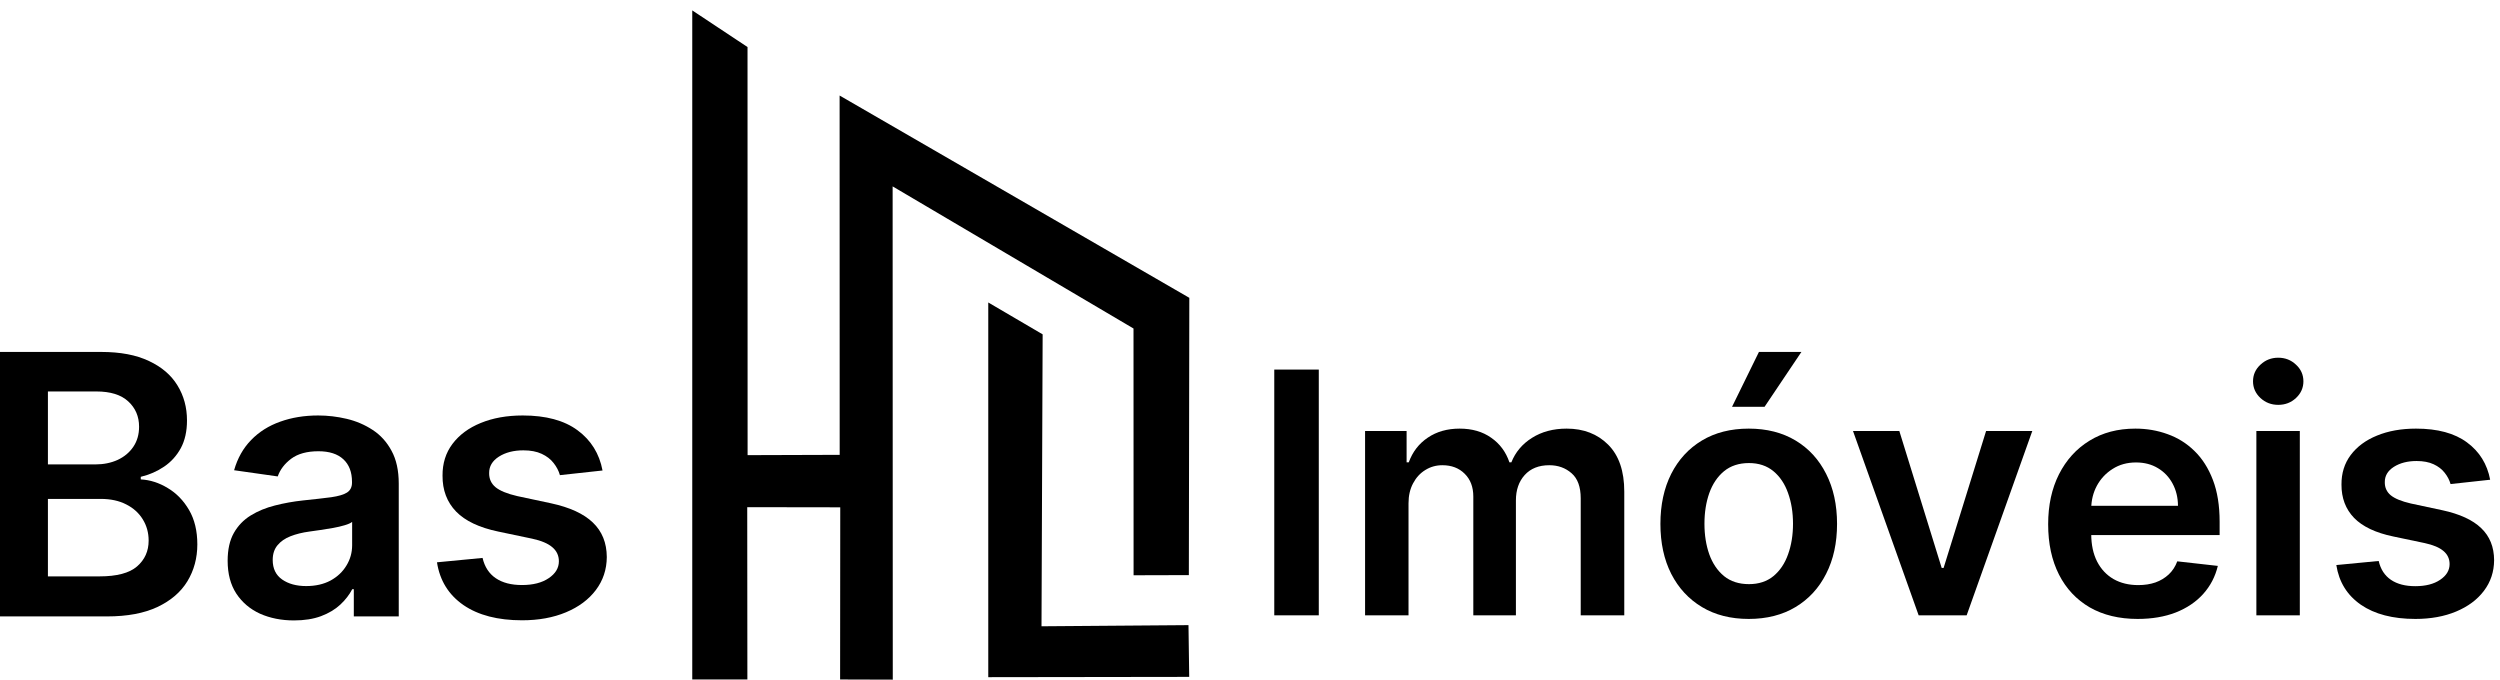 <svg width="206" height="56" viewBox="0 0 206 56" fill="none" xmlns="http://www.w3.org/2000/svg">
<path d="M108.668 30.453V50.703H105V30.453H108.668Z" fill="black"/>
<path d="M112.482 50.703V35.516H115.904V38.097H116.082C116.398 37.227 116.922 36.548 117.654 36.06C118.385 35.565 119.259 35.318 120.274 35.318C121.302 35.318 122.169 35.569 122.874 36.07C123.586 36.564 124.087 37.24 124.377 38.097H124.536C124.872 37.253 125.439 36.581 126.236 36.08C127.04 35.572 127.993 35.318 129.094 35.318C130.491 35.318 131.632 35.76 132.515 36.643C133.398 37.526 133.84 38.815 133.84 40.509V50.703H130.251V41.063C130.251 40.12 130 39.431 129.499 38.996C128.998 38.555 128.385 38.334 127.66 38.334C126.796 38.334 126.121 38.604 125.633 39.145C125.152 39.679 124.911 40.374 124.911 41.231V50.703H121.401V40.915C121.401 40.13 121.164 39.504 120.689 39.036C120.221 38.568 119.608 38.334 118.85 38.334C118.336 38.334 117.868 38.466 117.446 38.729C117.024 38.986 116.688 39.352 116.438 39.827C116.187 40.295 116.062 40.842 116.062 41.468V50.703H112.482Z" fill="black"/>
<path d="M144.096 51C142.613 51 141.327 50.674 140.24 50.021C139.152 49.368 138.308 48.456 137.708 47.282C137.115 46.109 136.818 44.738 136.818 43.169C136.818 41.6 137.115 40.226 137.708 39.046C138.308 37.866 139.152 36.95 140.24 36.297C141.327 35.645 142.613 35.318 144.096 35.318C145.579 35.318 146.864 35.645 147.952 36.297C149.04 36.95 149.88 37.866 150.473 39.046C151.073 40.226 151.373 41.6 151.373 43.169C151.373 44.738 151.073 46.109 150.473 47.282C149.88 48.456 149.04 49.368 147.952 50.021C146.864 50.674 145.579 51 144.096 51ZM144.116 48.133C144.92 48.133 145.592 47.912 146.133 47.47C146.673 47.022 147.075 46.422 147.339 45.671C147.609 44.919 147.744 44.082 147.744 43.159C147.744 42.23 147.609 41.389 147.339 40.638C147.075 39.88 146.673 39.277 146.133 38.828C145.592 38.38 144.92 38.156 144.116 38.156C143.292 38.156 142.606 38.38 142.059 38.828C141.518 39.277 141.113 39.88 140.843 40.638C140.579 41.389 140.447 42.23 140.447 43.159C140.447 44.082 140.579 44.919 140.843 45.671C141.113 46.422 141.518 47.022 142.059 47.47C142.606 47.912 143.292 48.133 144.116 48.133ZM142.721 33.519L144.936 29H148.436L145.401 33.519H142.721Z" fill="black"/>
<path d="M167.46 35.516L162.052 50.703H158.097L152.688 35.516H156.505L159.995 46.798H160.153L163.653 35.516H167.46Z" fill="black"/>
<path d="M176.144 51C174.621 51 173.306 50.684 172.199 50.051C171.098 49.411 170.251 48.508 169.658 47.342C169.064 46.168 168.768 44.787 168.768 43.199C168.768 41.636 169.064 40.265 169.658 39.085C170.258 37.899 171.095 36.976 172.169 36.317C173.244 35.651 174.506 35.318 175.956 35.318C176.892 35.318 177.776 35.47 178.606 35.773C179.443 36.07 180.182 36.531 180.821 37.157C181.467 37.783 181.974 38.581 182.344 39.55C182.713 40.513 182.897 41.66 182.897 42.991V44.089H170.449V41.676H179.466C179.46 40.99 179.311 40.381 179.021 39.847C178.731 39.306 178.326 38.881 177.805 38.571C177.291 38.261 176.691 38.106 176.006 38.106C175.274 38.106 174.631 38.285 174.078 38.64C173.524 38.99 173.092 39.451 172.782 40.025C172.479 40.592 172.324 41.215 172.318 41.894V43.999C172.318 44.883 172.479 45.641 172.802 46.274C173.125 46.9 173.577 47.381 174.157 47.717C174.737 48.047 175.416 48.212 176.193 48.212C176.714 48.212 177.186 48.139 177.607 47.994C178.029 47.843 178.395 47.622 178.705 47.332C179.015 47.042 179.249 46.682 179.407 46.254L182.749 46.63C182.538 47.513 182.136 48.284 181.543 48.943C180.956 49.596 180.205 50.103 179.288 50.466C178.372 50.822 177.324 51 176.144 51Z" fill="black"/>
<path d="M185.925 50.703V35.516H189.505V50.703H185.925ZM187.725 33.36C187.158 33.36 186.67 33.173 186.262 32.797C185.853 32.414 185.649 31.956 185.649 31.422C185.649 30.882 185.853 30.424 186.262 30.048C186.67 29.666 187.158 29.475 187.725 29.475C188.298 29.475 188.786 29.666 189.188 30.048C189.597 30.424 189.801 30.882 189.801 31.422C189.801 31.956 189.597 32.414 189.188 32.797C188.786 33.173 188.298 33.36 187.725 33.36Z" fill="black"/>
<path d="M205.189 39.53L201.926 39.886C201.834 39.557 201.672 39.247 201.442 38.957C201.217 38.667 200.914 38.433 200.532 38.255C200.15 38.077 199.682 37.988 199.128 37.988C198.383 37.988 197.757 38.149 197.249 38.472C196.748 38.795 196.501 39.214 196.508 39.728C196.501 40.17 196.663 40.529 196.992 40.806C197.328 41.083 197.882 41.31 198.653 41.488L201.244 42.042C202.681 42.352 203.749 42.843 204.447 43.515C205.153 44.187 205.509 45.067 205.515 46.155C205.509 47.111 205.229 47.955 204.675 48.686C204.128 49.411 203.366 49.978 202.391 50.387C201.415 50.796 200.295 51 199.029 51C197.17 51 195.674 50.611 194.54 49.833C193.406 49.049 192.731 47.958 192.513 46.56L196.003 46.224C196.162 46.91 196.498 47.427 197.012 47.777C197.526 48.126 198.195 48.301 199.019 48.301C199.869 48.301 200.552 48.126 201.066 47.777C201.587 47.427 201.847 46.995 201.847 46.481C201.847 46.046 201.679 45.687 201.343 45.404C201.013 45.12 200.499 44.903 199.8 44.751L197.21 44.207C195.753 43.904 194.675 43.393 193.976 42.675C193.278 41.95 192.932 41.033 192.938 39.926C192.932 38.99 193.185 38.179 193.7 37.493C194.22 36.801 194.942 36.267 195.865 35.892C196.794 35.509 197.866 35.318 199.078 35.318C200.858 35.318 202.259 35.697 203.281 36.455C204.309 37.213 204.945 38.238 205.189 39.53Z" fill="black"/>
<path fill-rule="evenodd" clip-rule="evenodd" d="M81.433 55.799V24.924L85.914 27.551L85.82 51.606L97.931 51.511L97.991 55.775L81.433 55.799Z" fill="black"/>
<path fill-rule="evenodd" clip-rule="evenodd" d="M73.553 15.359L73.565 56.002L69.225 55.989L69.237 41.803L61.572 41.791L61.584 55.989H57.042V0.857L61.596 3.877L61.602 37.504L69.19 37.479L69.184 7.872L98 24.541L97.961 47.389L93.407 47.402L93.401 27.069L73.553 15.359Z" fill="black"/>
<path d="M0 50.793V29H8.343C9.918 29 11.226 29.248 12.269 29.745C13.319 30.234 14.103 30.905 14.621 31.756C15.146 32.607 15.408 33.572 15.408 34.65C15.408 35.537 15.238 36.296 14.898 36.928C14.557 37.552 14.1 38.059 13.525 38.449C12.95 38.84 12.308 39.12 11.599 39.29V39.503C12.372 39.545 13.113 39.783 13.823 40.216C14.539 40.641 15.125 41.244 15.579 42.025C16.033 42.805 16.26 43.749 16.26 44.855C16.26 45.983 15.986 46.998 15.44 47.899C14.894 48.792 14.071 49.498 12.972 50.016C11.872 50.534 10.489 50.793 8.822 50.793H0ZM3.948 47.494H8.194C9.627 47.494 10.659 47.221 11.29 46.675C11.929 46.122 12.248 45.412 12.248 44.547C12.248 43.901 12.088 43.319 11.769 42.801C11.45 42.277 10.996 41.865 10.407 41.567C9.818 41.262 9.116 41.11 8.3 41.11H3.948V47.494ZM3.948 38.268H7.853C8.534 38.268 9.148 38.144 9.694 37.896C10.24 37.641 10.669 37.282 10.982 36.821C11.301 36.353 11.46 35.8 11.46 35.161C11.46 34.317 11.162 33.622 10.567 33.076C9.978 32.529 9.102 32.256 7.938 32.256H3.948V38.268Z" fill="black"/>
<path d="M24.227 51.123C23.192 51.123 22.259 50.938 21.429 50.57C20.606 50.194 19.953 49.64 19.471 48.91C18.995 48.179 18.758 47.278 18.758 46.207C18.758 45.285 18.928 44.522 19.268 43.919C19.609 43.316 20.074 42.834 20.662 42.472C21.251 42.11 21.915 41.837 22.652 41.652C23.397 41.461 24.167 41.322 24.961 41.237C25.919 41.138 26.696 41.049 27.292 40.971C27.888 40.886 28.32 40.758 28.59 40.588C28.867 40.411 29.005 40.138 29.005 39.769V39.705C29.005 38.903 28.767 38.283 28.292 37.843C27.817 37.403 27.132 37.183 26.238 37.183C25.295 37.183 24.546 37.389 23.993 37.8C23.447 38.212 23.078 38.698 22.886 39.258L19.29 38.747C19.573 37.754 20.042 36.924 20.694 36.257C21.347 35.583 22.145 35.08 23.089 34.746C24.032 34.406 25.075 34.235 26.217 34.235C27.005 34.235 27.788 34.328 28.569 34.512C29.349 34.697 30.062 35.002 30.708 35.427C31.353 35.846 31.871 36.417 32.261 37.141C32.658 37.864 32.857 38.769 32.857 39.854V50.793H29.154V48.548H29.026C28.792 49.002 28.462 49.427 28.037 49.825C27.618 50.215 27.09 50.531 26.451 50.772C25.82 51.006 25.078 51.123 24.227 51.123ZM25.227 48.292C26.001 48.292 26.671 48.14 27.239 47.835C27.806 47.523 28.242 47.111 28.547 46.6C28.86 46.09 29.016 45.533 29.016 44.93V43.004C28.895 43.103 28.689 43.195 28.398 43.28C28.115 43.365 27.796 43.44 27.441 43.504C27.086 43.568 26.735 43.624 26.387 43.674C26.04 43.724 25.738 43.766 25.483 43.802C24.908 43.88 24.394 44.008 23.94 44.185C23.486 44.362 23.128 44.611 22.865 44.93C22.603 45.242 22.471 45.646 22.471 46.143C22.471 46.852 22.73 47.388 23.248 47.75C23.766 48.111 24.426 48.292 25.227 48.292Z" fill="black"/>
<path d="M49.649 38.769L46.137 39.152C46.038 38.797 45.864 38.464 45.616 38.151C45.375 37.839 45.048 37.587 44.637 37.396C44.225 37.204 43.722 37.108 43.126 37.108C42.324 37.108 41.65 37.282 41.104 37.63C40.565 37.978 40.299 38.428 40.306 38.981C40.299 39.457 40.473 39.843 40.827 40.141C41.189 40.439 41.785 40.684 42.615 40.876L45.403 41.471C46.95 41.805 48.099 42.333 48.851 43.057C49.61 43.781 49.993 44.728 50 45.898C49.993 46.927 49.691 47.835 49.096 48.622C48.507 49.403 47.687 50.013 46.637 50.453C45.587 50.892 44.382 51.112 43.019 51.112C41.019 51.112 39.408 50.694 38.188 49.857C36.968 49.012 36.241 47.838 36.007 46.334L39.763 45.973C39.934 46.71 40.295 47.267 40.849 47.643C41.402 48.019 42.122 48.207 43.009 48.207C43.924 48.207 44.658 48.019 45.212 47.643C45.772 47.267 46.052 46.803 46.052 46.249C46.052 45.781 45.871 45.394 45.509 45.089C45.155 44.784 44.601 44.55 43.849 44.387L41.062 43.802C39.494 43.475 38.334 42.926 37.582 42.152C36.83 41.372 36.457 40.386 36.465 39.194C36.457 38.187 36.73 37.314 37.284 36.577C37.844 35.832 38.621 35.257 39.614 34.853C40.614 34.441 41.767 34.235 43.073 34.235C44.988 34.235 46.495 34.643 47.595 35.459C48.702 36.275 49.386 37.378 49.649 38.769Z" fill="black"/>
</svg>
